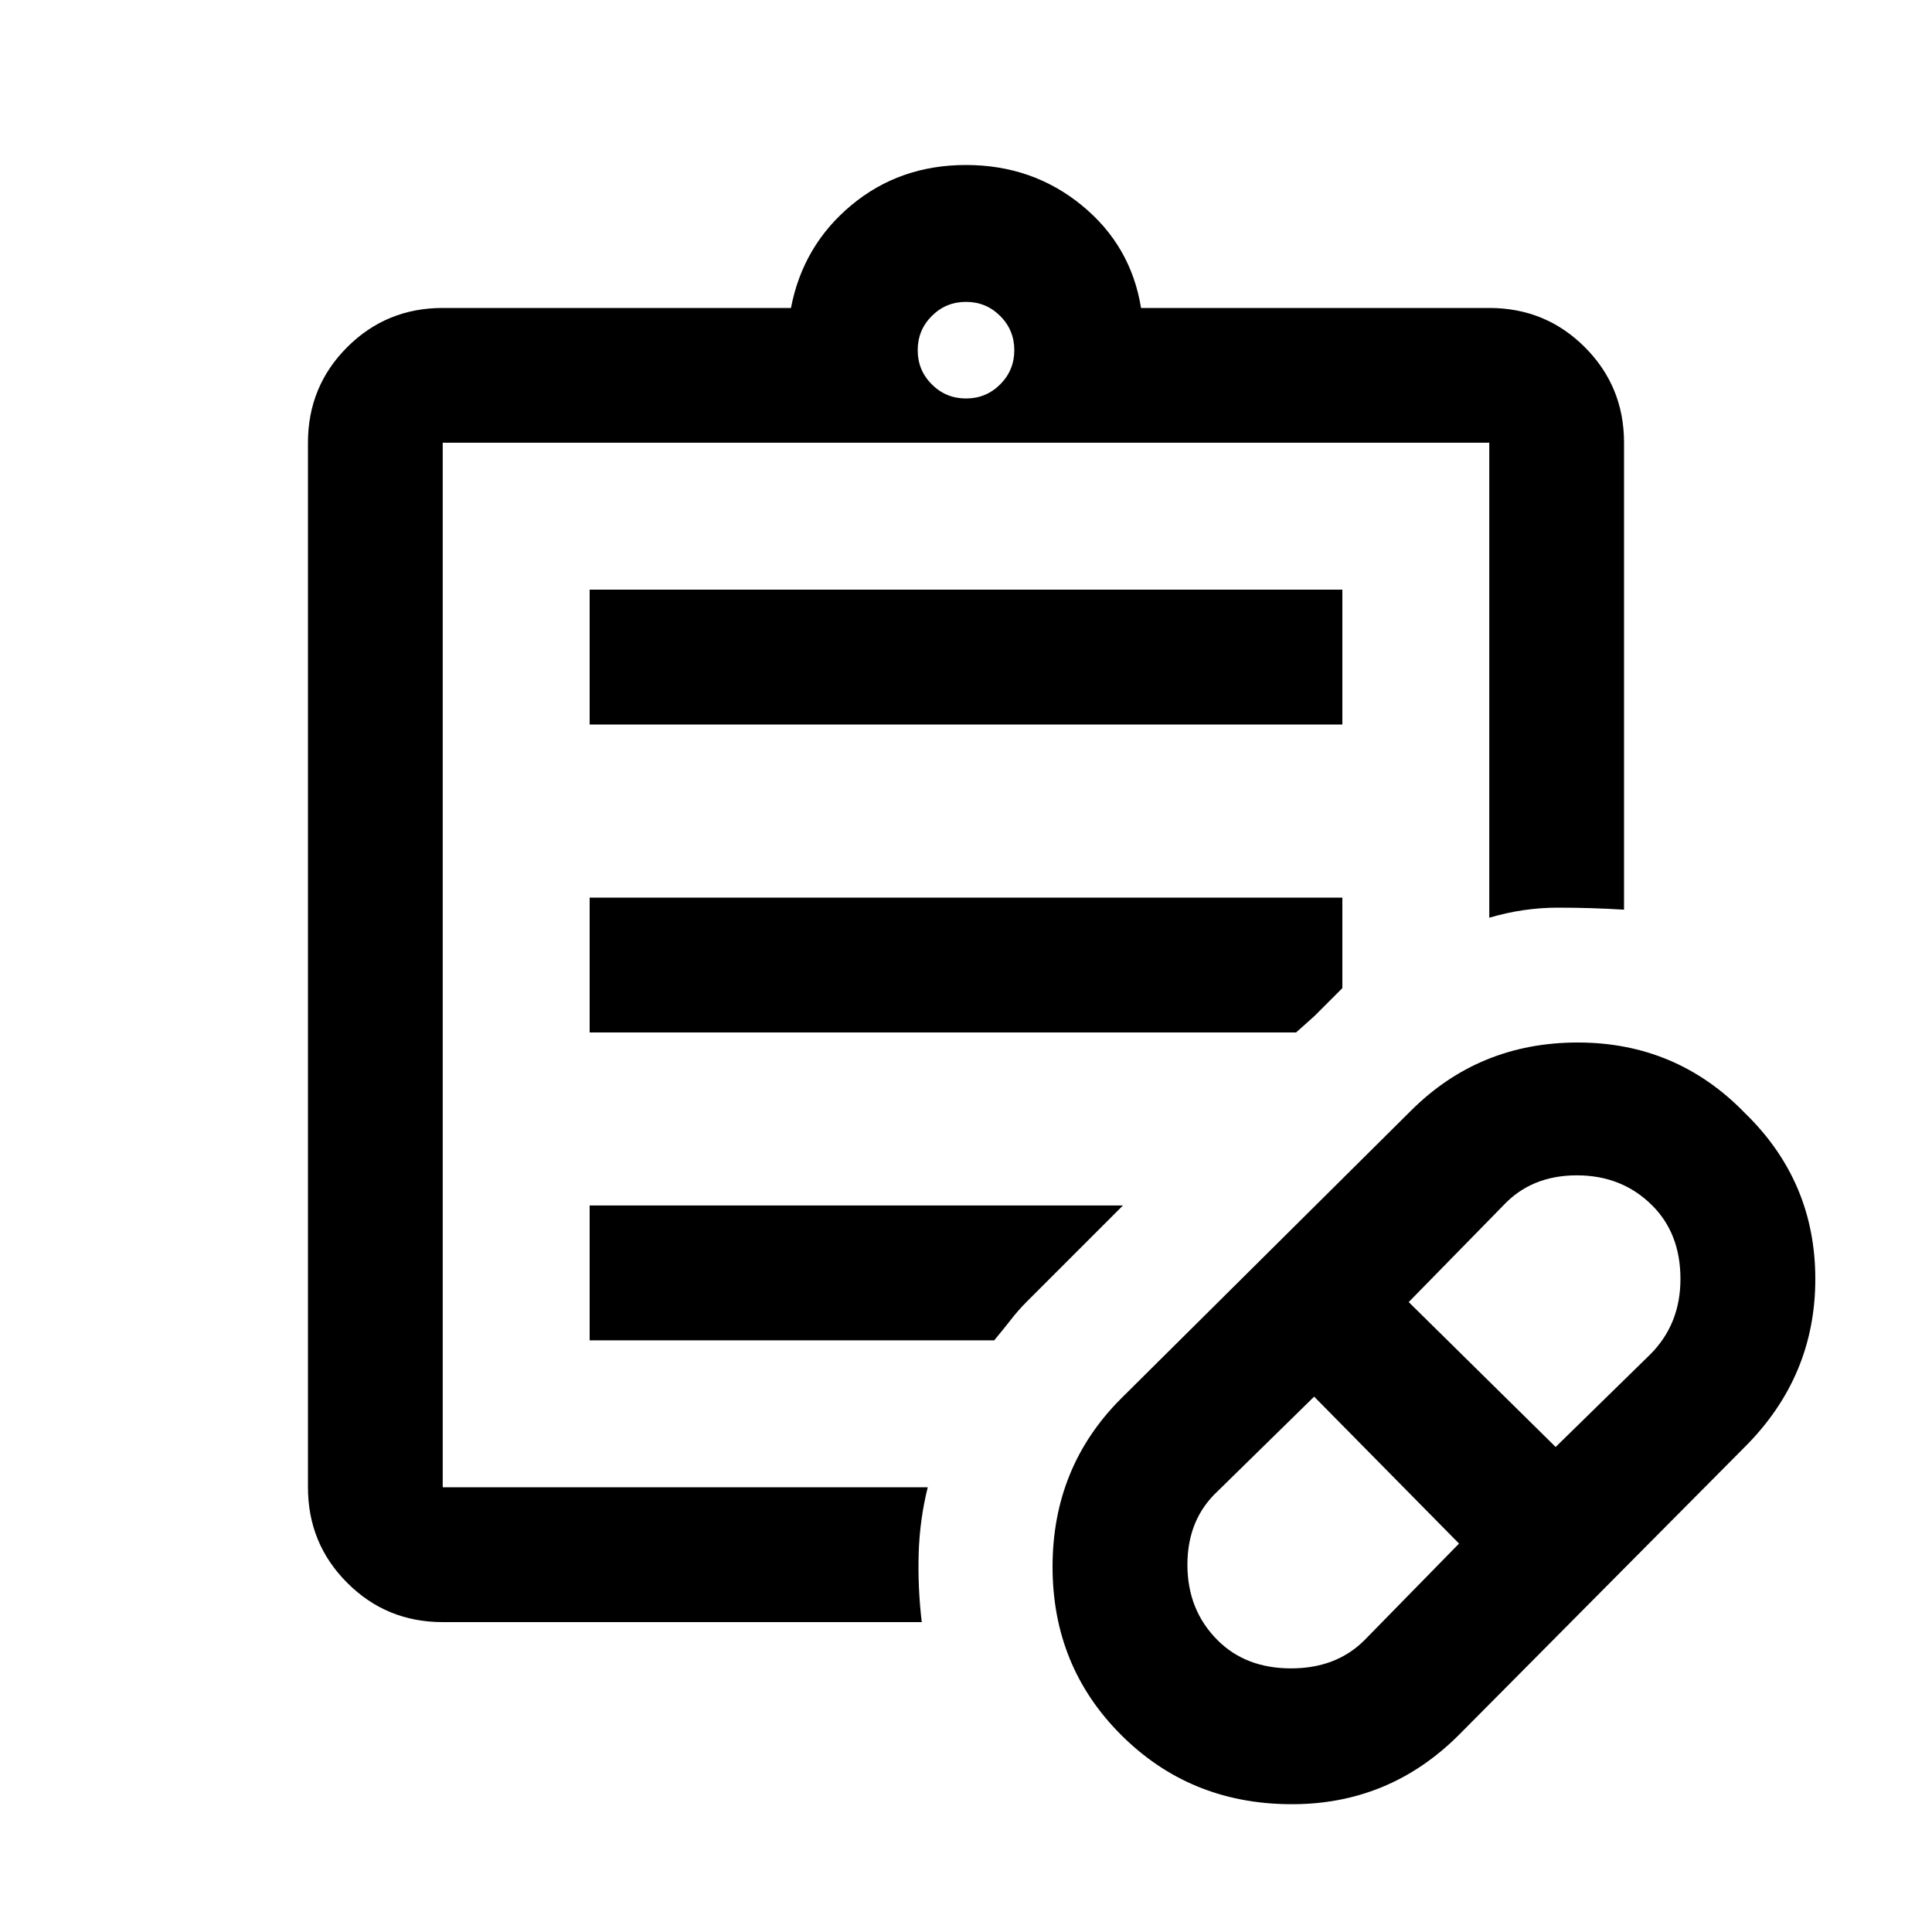 <svg xmlns="http://www.w3.org/2000/svg" height="20" width="20"><path d="m14.125 16.979.979-1-1.5-1.521-1 .98q-.312.291-.312.76 0 .469.312.781.292.292.761.292.468 0 .76-.292Zm1.979-2 .979-.958q.313-.313.313-.781 0-.469-.292-.761-.312-.312-.781-.312-.469 0-.761.312l-.979 1Zm-1 2.979q-.729.73-1.76.719-1.032-.01-1.74-.719-.708-.708-.708-1.739 0-1.031.708-1.74l3-2.979q.708-.708 1.729-.708 1.021 0 1.729.729.73.708.73 1.719 0 1.01-.73 1.739ZM4.583 15.396V4.583v10.813Zm0 1.396q-.583 0-.989-.407-.406-.406-.406-.989V4.583q0-.583.406-.989t.989-.406h3.605q.124-.646.624-1.063.5-.417 1.188-.417t1.198.417q.51.417.614 1.063h3.605q.583 0 .989.406t.406.989v4.834q-.333-.021-.687-.021-.354 0-.708.104V4.583H4.583v10.813h5.021q-.083.333-.094.687-.01.355.032.709ZM10 4.125q.208 0 .354-.146t.146-.354q0-.208-.146-.354T10 3.125q-.208 0-.354.146t-.146.354q0 .208.146.354t.354.146ZM6.104 7.5V6.104h7.792V7.5Zm0 3.188V9.292h7.792v.937l-.146.146-.146.146-.187.167Zm0 3.187v-1.396h5.521l-1 1q-.083.083-.156.177-.073.094-.177.219Z"/></svg>